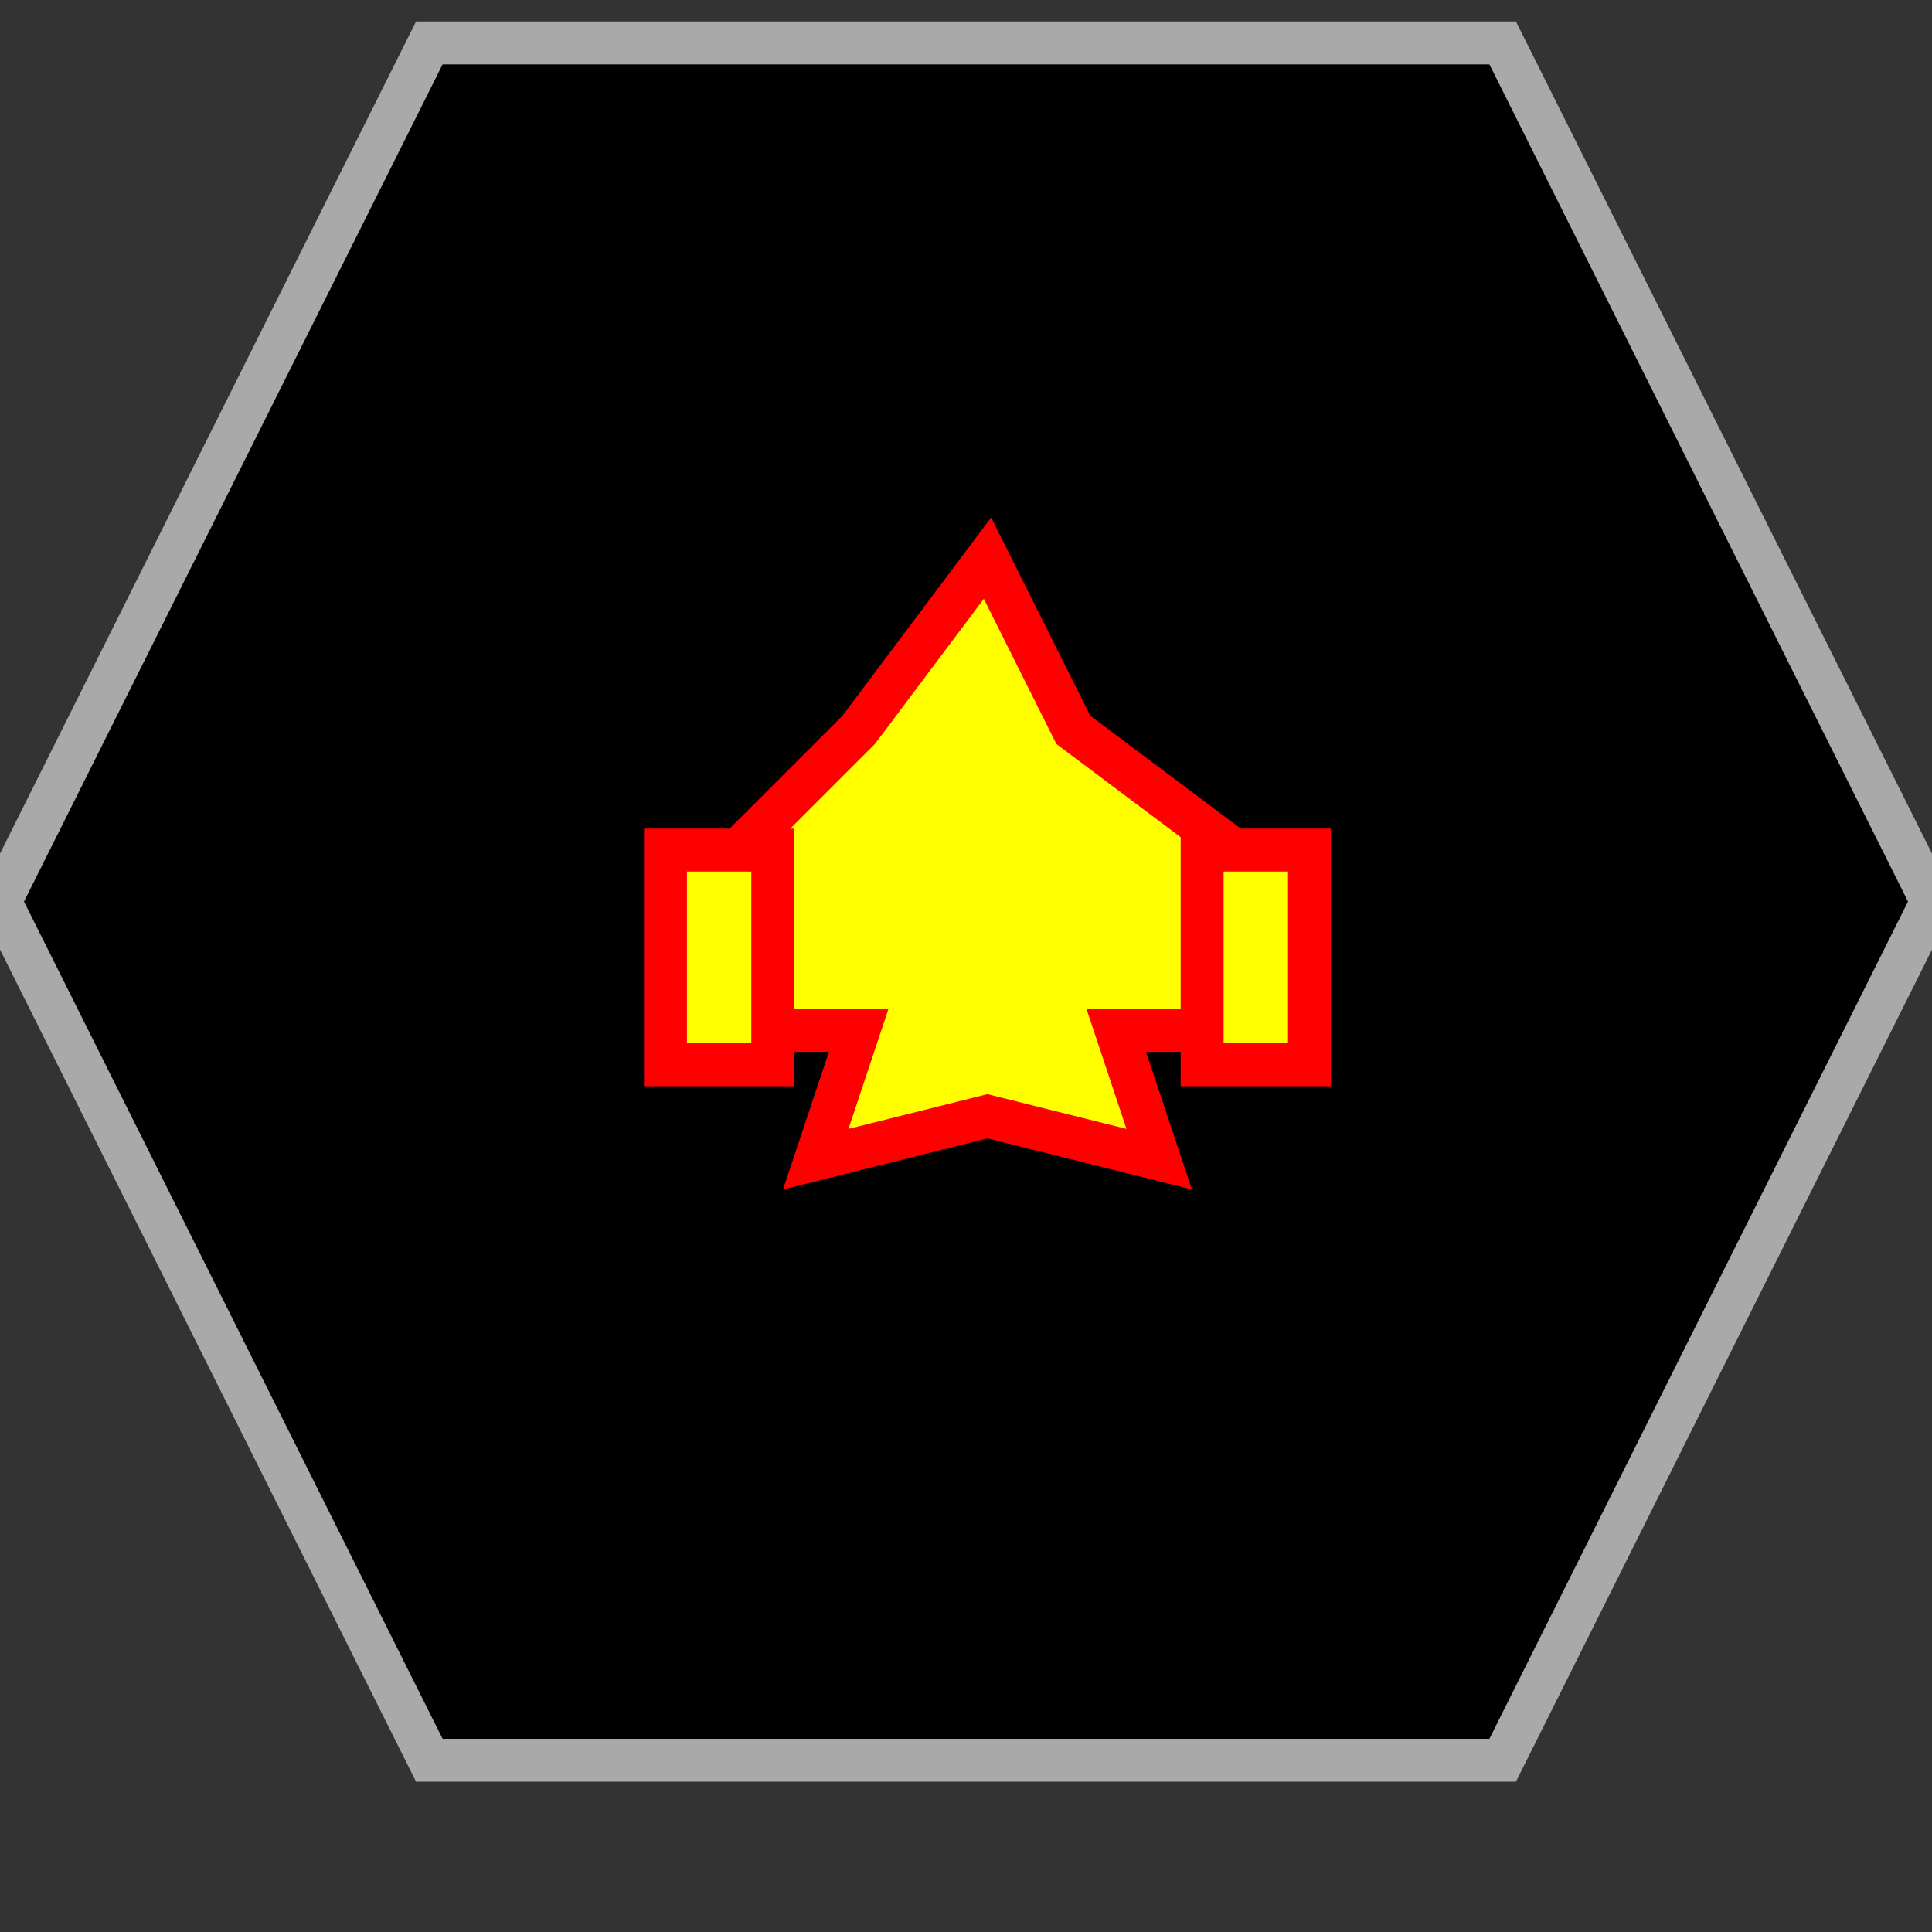 <?xml version="1.0" encoding="UTF-8"?>
<svg version="1.1" baseProfile="full" style="fill-opacity: 1; color-interpolation: auto; stroke: black; text-rendering: auto; stroke-linecap: square; stroke-miterlimit: 10; stroke-opacity: 1; shape-rendering: auto; fill: black; stroke-dasharray: none; font-weight: normal; stroke-width: 1; font-family: 'Dialog'; font-style: normal; stroke-linejoin: miter; stroke-dashoffset: 0pt; image-rendering: auto;" xmlns="http://www.w3.org/2000/svg" xmlns:xlink="http://www.w3.org/1999/xlink" xmlns:ev="http://www.w3.org/2001/xml-events" width="45" height="45">
  <rect width="100%" height="100%" fill="#333333" stroke="none"/>
  <defs id="genericDefs"/>
<g style="fill: black; stroke: darkgrey;"><path d="M10 41l-10 -20 10 -20 25 0 10 20 -10 20 Z"/></g>
<g style="fill: yellow; font-family: monospace; stroke: red;" transform="translate(23,21)">

<!-- Par DW -->
<path d="M 0 -8 l -3,4 -3,3 0,4 3,0 -1,3 4,-1 4,1 -1,-3 3,0 0,-4 -4,-3 Z" />
<rect x="-7.5" y="-1.2" width="2.5" height="5" />
<rect x="5" y="-1.2" width="2.5" height="5" />

</g>
</svg>
